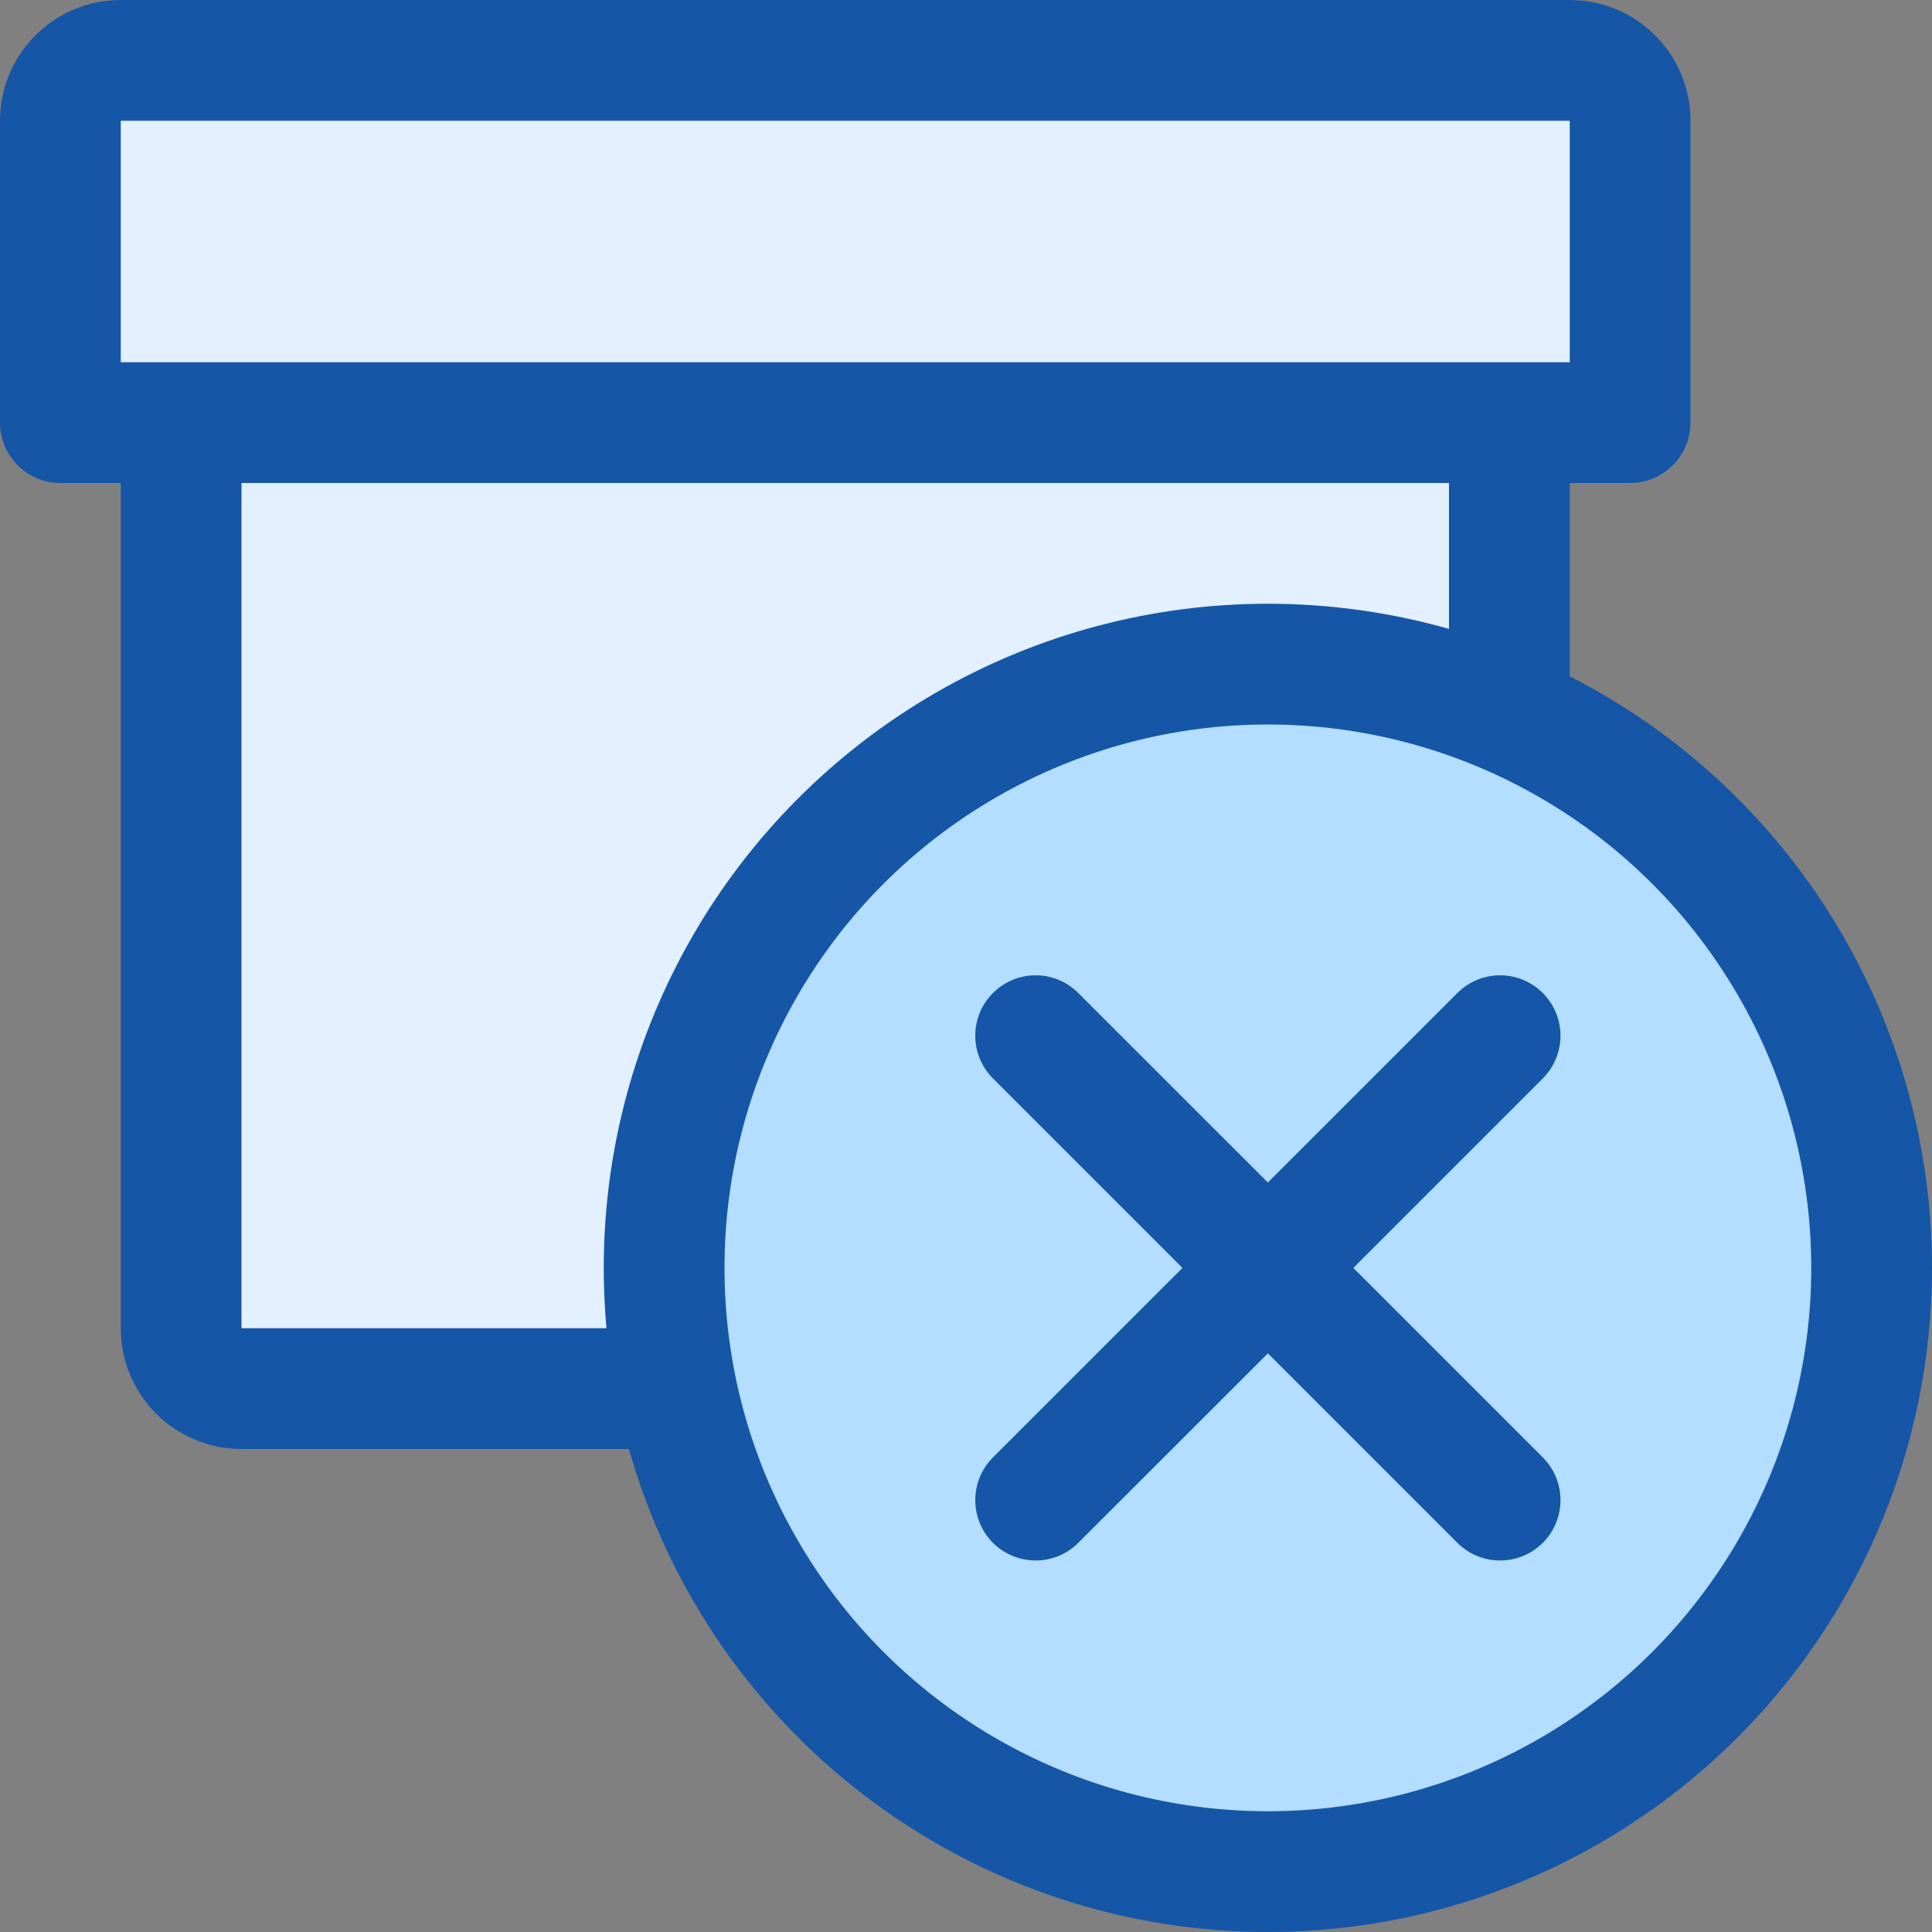 <svg width="16" height="16" viewBox="0 0 16 16" fill="none" xmlns="http://www.w3.org/2000/svg">
<rect x="0" y="0" width="16" height="16" fill="#808080" stroke="none"/>
<path d="M1.5 3.5H12.5V11C12.5 11.276 12.276 11.5 12 11.5H2C1.724 11.5 1.5 11.276 1.5 11V3.5Z" fill="#E2F0FF" stroke="#1656A7"/>
<path d="M0.5 1C0.5 0.724 0.724 0.5 1 0.5H13C13.276 0.5 13.5 0.724 13.5 1V3.5H0.5V1Z" fill="#E2F0FF"/>
<path d="M13.5 3.5V4C13.776 4 14 3.776 14 3.5H13.5ZM0.5 3.5H0C0 3.776 0.224 4 0.5 4L0.5 3.5ZM1 1H13V0H1V1ZM13 1V3.5H14V1H13ZM13.5 3H0.5V4H13.5V3ZM1 3.5V1H0V3.5H1ZM13 1H14C14 0.448 13.552 0 13 0V1ZM1 0C0.448 0 0 0.448 0 1H1V1V0Z" fill="#1656A7"/>
<circle cx="10.5" cy="10.5" r="5" fill="#B4DEFF" stroke="#1656A7"/>
<path d="M12.777 8.931C12.972 8.735 12.972 8.419 12.777 8.224C12.581 8.028 12.265 8.028 12.069 8.224L12.777 8.931ZM8.223 12.07C8.028 12.265 8.028 12.582 8.223 12.777C8.419 12.972 8.735 12.972 8.93 12.777L8.223 12.07ZM8.93 8.224C8.735 8.028 8.419 8.028 8.223 8.224C8.028 8.419 8.028 8.735 8.223 8.931L8.93 8.224ZM12.069 12.777C12.265 12.972 12.581 12.972 12.777 12.777C12.972 12.582 12.972 12.265 12.777 12.07L12.069 12.777ZM12.069 8.224L10.146 10.147L10.854 10.854L12.777 8.931L12.069 8.224ZM10.146 10.147L8.223 12.07L8.93 12.777L10.854 10.854L10.146 10.147ZM8.223 8.931L10.146 10.854L10.854 10.147L8.93 8.224L8.223 8.931ZM10.146 10.854L12.069 12.777L12.777 12.07L10.854 10.147L10.146 10.854Z" fill="#1656A8"/>
</svg>
